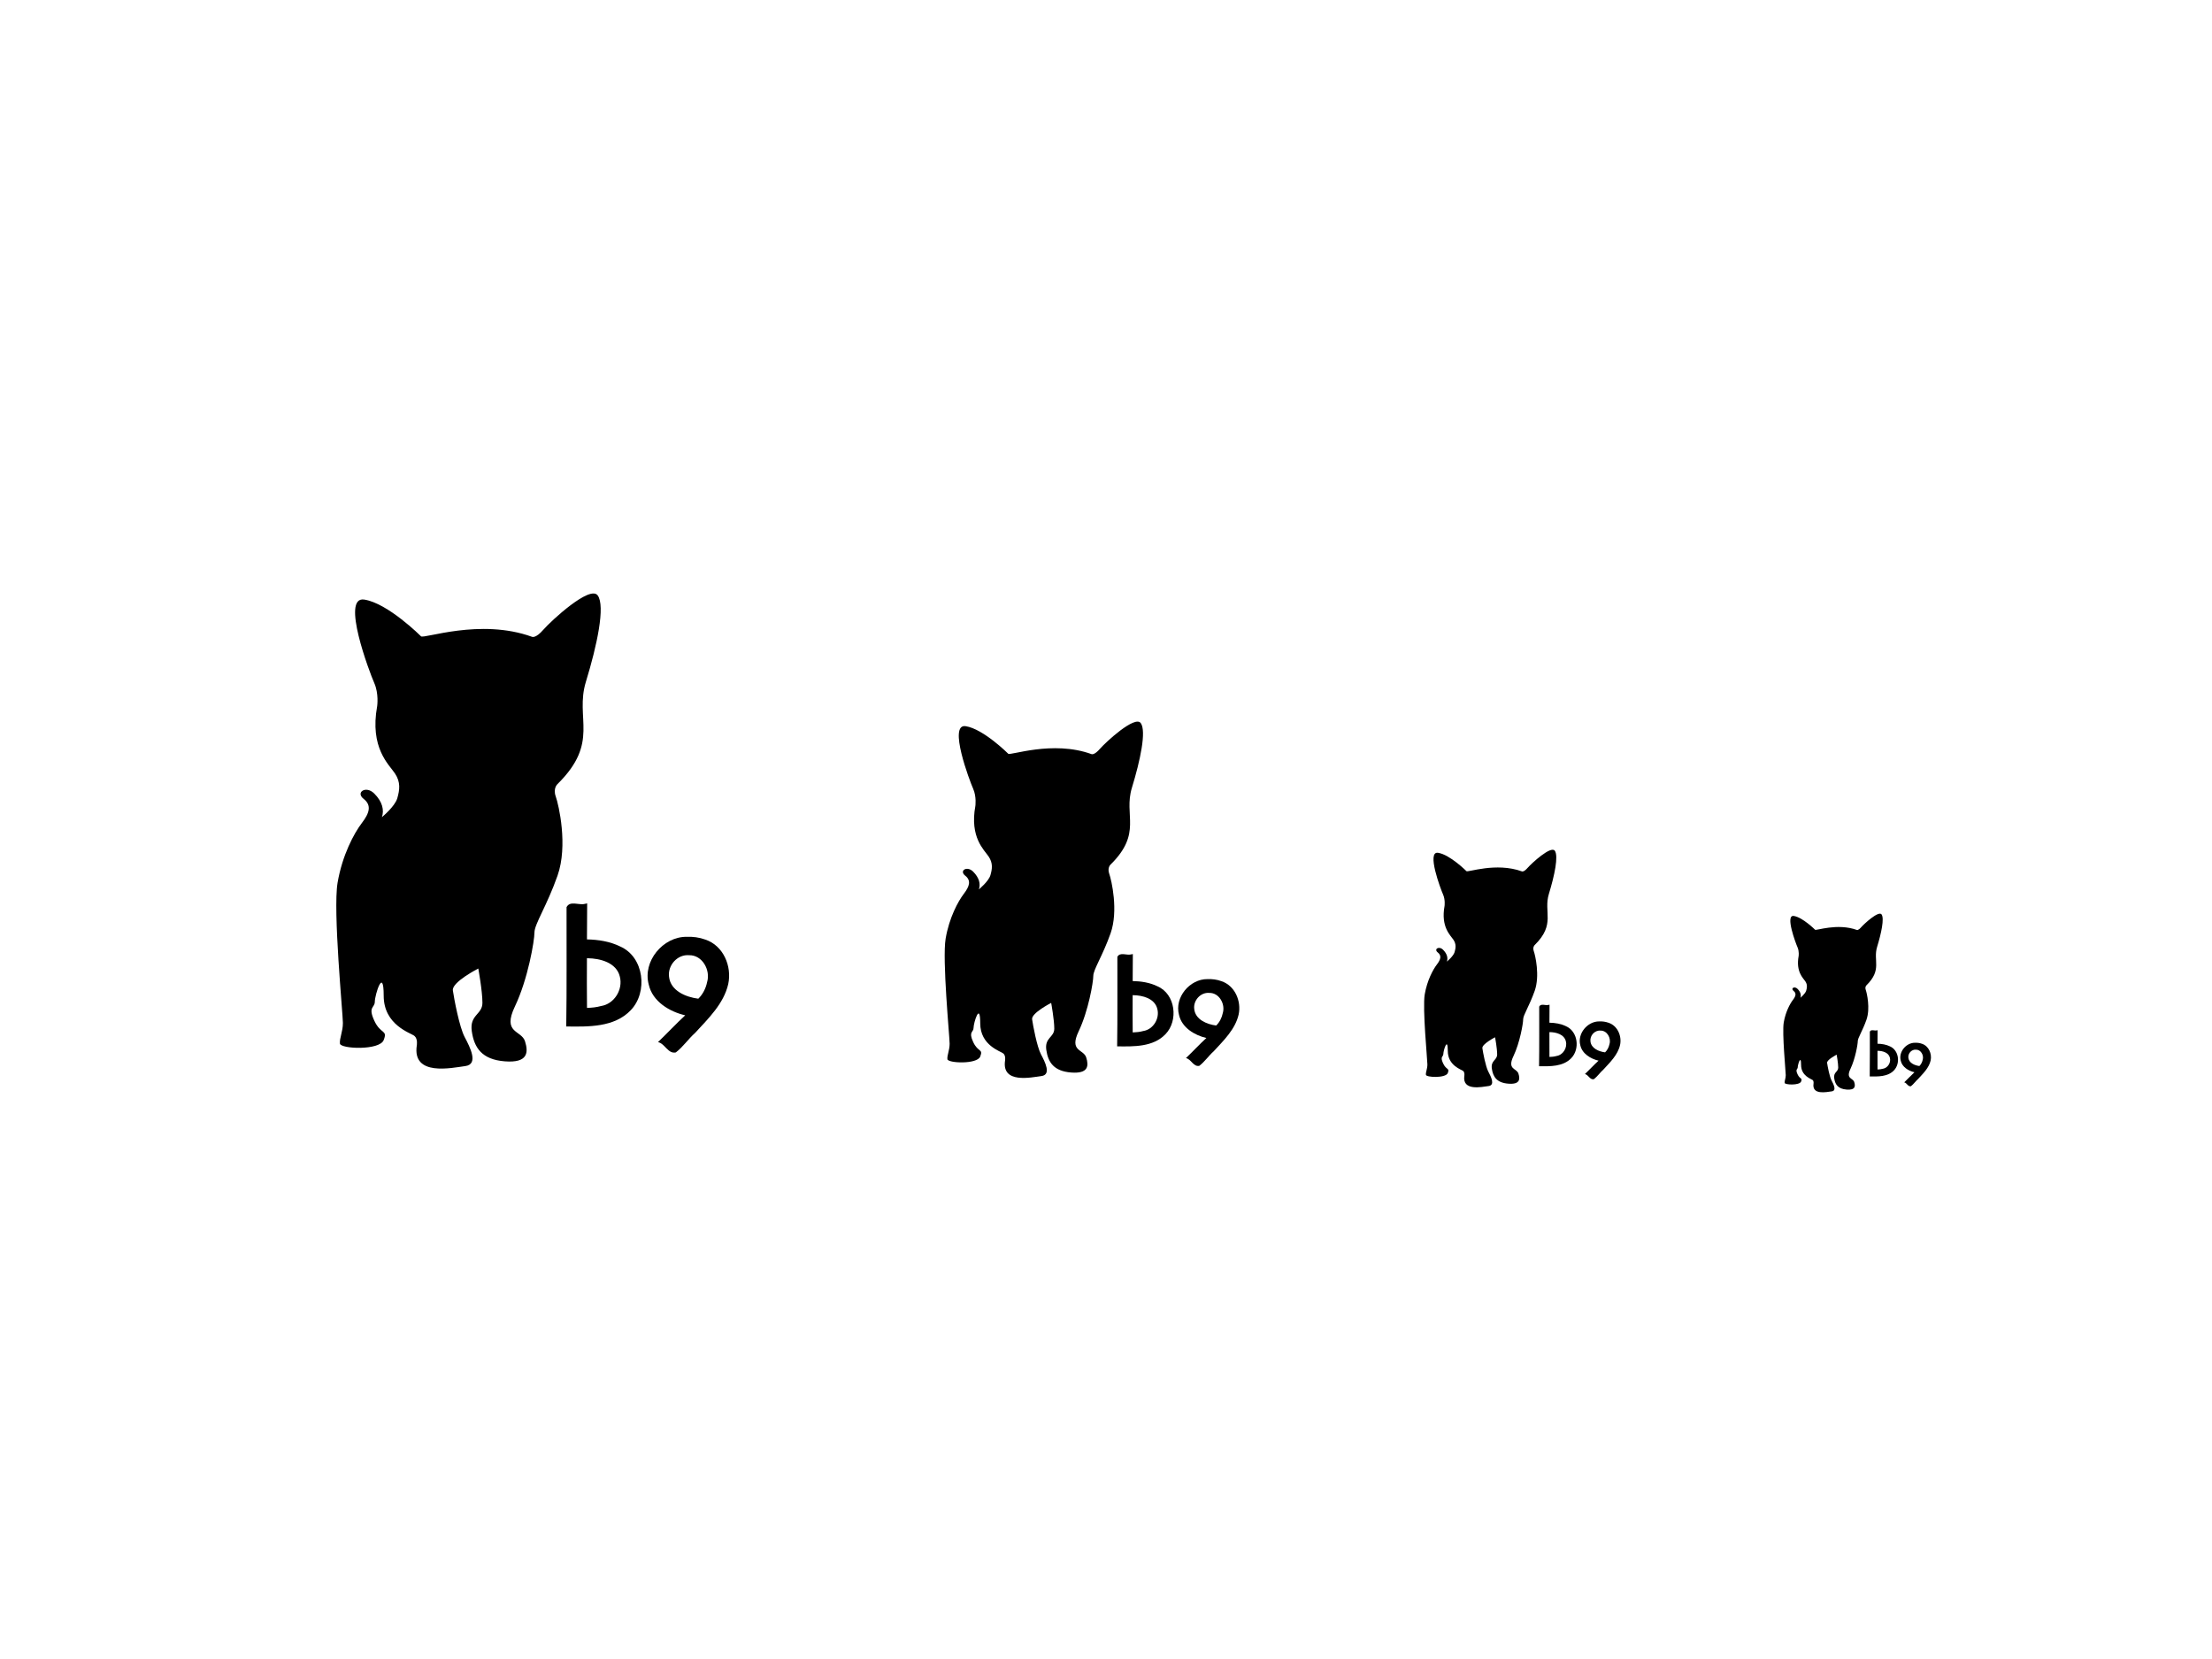 <?xml version="1.0" encoding="UTF-8" standalone="no"?>
<!-- Generator: Adobe Illustrator 13.0.0, SVG Export Plug-In . SVG Version: 6.00 Build 14948)  -->

<svg
   xmlns:dc="http://purl.org/dc/elements/1.1/"
   xmlns:cc="http://creativecommons.org/ns#"
   xmlns:rdf="http://www.w3.org/1999/02/22-rdf-syntax-ns#"
   xmlns:svg="http://www.w3.org/2000/svg"
   xmlns="http://www.w3.org/2000/svg"
   xmlns:sodipodi="http://sodipodi.sourceforge.net/DTD/sodipodi-0.dtd"
   xmlns:inkscape="http://www.inkscape.org/namespaces/inkscape"
   version="1.1"
   id="Layer_1"
   x="0px"
   y="0px"
   width="1024px"
   height="768px"
   viewBox="0 0 1024 768"
   enable-background="new 0 0 1024 768"
   xml:space="preserve"
   inkscape:version="0.48.1 r9760"
   sodipodi:docname="b9_logo.svg"><defs
   id="defs3097"><linearGradient
     id="linearGradient4204"><stop
       style="stop-color:#ffffff;stop-opacity:1;"
       offset="0"
       id="stop4206" /><stop
       style="stop-color:#000000;stop-opacity:1;"
       offset="1"
       id="stop4208" /></linearGradient><filter
     id="filter4486"
     inkscape:label="Evanescent"
     inkscape:menu="Blurs"
     inkscape:menu-tooltip="Blur the contents of objects, preserving the outline and adding progressive transparency at edges"
     color-interpolation-filters="sRGB"><feGaussianBlur
       id="feGaussianBlur4488"
       result="result6"
       stdDeviation="3"
       in="SourceGraphic" /><feColorMatrix
       id="feColorMatrix4490"
       values="1 0 0 0 0 0 1 0 0 0 0 0 1 0 0 0 0 0 1 0 "
       result="result7"
       in="SourceGraphic" /><feComposite
       id="feComposite4492"
       in2="result7"
       operator="in"
       in="result6"
       result="fbSourceGraphic" /><feColorMatrix
       result="fbSourceGraphicAlpha"
       in="fbSourceGraphic"
       values="0 0 0 -1 0 0 0 0 -1 0 0 0 0 -1 0 0 0 0 1 0"
       id="feColorMatrix3171" /><feGaussianBlur
       id="feGaussianBlur3173"
       result="result6"
       stdDeviation="3"
       in="fbSourceGraphic" /><feColorMatrix
       id="feColorMatrix3175"
       values="1 0 0 0 0 0 1 0 0 0 0 0 1 0 0 0 0 0 1 0 "
       result="result7"
       in="fbSourceGraphic" /><feComposite
       id="feComposite3177"
       in2="result7"
       operator="in"
       in="result6" /></filter><filter
     id="filter4494"
     inkscape:label="Evanescent"
     inkscape:menu="Blurs"
     inkscape:menu-tooltip="Blur the contents of objects, preserving the outline and adding progressive transparency at edges"
     color-interpolation-filters="sRGB"><feGaussianBlur
       id="feGaussianBlur4496"
       result="result6"
       stdDeviation="3"
       in="SourceGraphic" /><feColorMatrix
       id="feColorMatrix4498"
       values="1 0 0 0 0 0 1 0 0 0 0 0 1 0 0 0 0 0 1 0 "
       result="result7"
       in="SourceGraphic" /><feComposite
       id="feComposite4500"
       in2="result7"
       operator="in"
       in="result6" /></filter><filter
     id="filter4846"
     inkscape:label="Button"
     x="0"
     y="0"
     width="1"
     height="1"
     inkscape:menu="Bevels"
     inkscape:menu-tooltip="Soft bevel, slightly depressed middle"
     color-interpolation-filters="sRGB"><feGaussianBlur
       id="feGaussianBlur4848"
       stdDeviation="2.3"
       in="SourceAlpha"
       result="result0" /><feMorphology
       id="feMorphology4850"
       in="SourceAlpha"
       radius="6.6"
       result="result1" /><feGaussianBlur
       id="feGaussianBlur4852"
       stdDeviation="8.9"
       in="result1" /><feColorMatrix
       id="feColorMatrix4854"
       values="1 0 0 0 0 0 1 0 0 0 0 0 1 0 0 0 0 0 0.3 0"
       result="result91" /><feComposite
       id="feComposite4856"
       in2="result91"
       in="result0"
       operator="out"
       result="result2" /><feGaussianBlur
       id="feGaussianBlur4858"
       stdDeviation="1.7"
       result="result4" /><feDiffuseLighting
       id="feDiffuseLighting4860"
       surfaceScale="10"
       result="result92"><feDistantLight
         id="feDistantLight4862"
         azimuth="225"
         elevation="45" /></feDiffuseLighting><feBlend
       id="feBlend4864"
       in2="SourceGraphic"
       mode="multiply"
       result="result93" /><feComposite
       id="feComposite4866"
       in2="SourceAlpha"
       operator="in"
       result="result3" /><feSpecularLighting
       id="feSpecularLighting4868"
       in="result4"
       surfaceScale="5"
       specularExponent="17.9"
       result="result94"><feDistantLight
         id="feDistantLight4870"
         azimuth="225"
         elevation="45" /></feSpecularLighting><feComposite
       id="feComposite4872"
       in2="result3"
       operator="atop" /></filter><filter
     id="filter5134"
     inkscape:label="Evanescent"
     inkscape:menu="Blurs"
     inkscape:menu-tooltip="Blur the contents of objects, preserving the outline and adding progressive transparency at edges"
     color-interpolation-filters="sRGB"><feGaussianBlur
       id="feGaussianBlur5136"
       result="result6"
       stdDeviation="3"
       in="SourceGraphic" /><feColorMatrix
       id="feColorMatrix5138"
       values="1 0 0 0 0 0 1 0 0 0 0 0 1 0 0 0 0 0 1 0 "
       result="result7"
       in="SourceGraphic" /><feComposite
       id="feComposite5140"
       in2="result7"
       operator="in"
       in="result6" /></filter><clipPath
     clipPathUnits="userSpaceOnUse"
     id="clipPath3187"><rect
       y="30.869"
       x="52.495"
       height="256"
       width="238.827"
       id="rect3189"
       style="fill:#ff0000;fill-opacity:1;stroke:none" /></clipPath></defs><sodipodi:namedview
   pagecolor="#000000"
   bordercolor="#666666"
   borderopacity="1"
   objecttolerance="10"
   gridtolerance="10"
   guidetolerance="10"
   inkscape:pageopacity="0"
   inkscape:pageshadow="2"
   inkscape:window-width="1440"
   inkscape:window-height="852"
   id="namedview3095"
   showgrid="false"
   inkscape:zoom="0.5"
   inkscape:cx="482.01788"
   inkscape:cy="396.42321"
   inkscape:window-x="0"
   inkscape:window-y="0"
   inkscape:window-maximized="0"
   inkscape:current-layer="Layer_1" />












<g
   id="g3179"
   clip-path="url(#clipPath3187)"
   transform="translate(69.26,225.131)"
   inkscape:export-filename="/Users/kitao/Dropbox/projects/flatninth/doc/logo/b9_logo_239x256.png"
   inkscape:export-xdpi="90"
   inkscape:export-ydpi="90"><rect
     transform="matrix(0.636,0,0,0.636,-309.86,-163.517)"
     style="fill:#ffffff;fill-opacity:1;stroke:none;filter:url(#filter4494)"
     id="rect4306"
     width="356.286"
     height="383.276"
     x="579.014"
     y="315.03"
     ry="35"
     rx="35" /><g
     style="filter:url(#filter4486)"
     transform="matrix(0.636,0,0,0.636,7.785,-174.315)"
     id="g4308"><path
       inkscape:connector-curvature="0"
       id="path4310"
       d="m 185.254,383.211 c 1.578,2.295 43.036,-13.341 80.908,0.428 0,0 2.583,1.293 8.175,-5.164 5.595,-6.457 33.999,-32.711 39.593,-24.962 5.595,7.75 -0.431,36.151 -8.606,62.831 -8.178,26.683 10.327,43.9 -20.66,74.454 0,0 -3.44,3.011 -1.29,9.037 2.155,6.026 9.037,35.717 1.29,57.664 -7.747,21.95 -16.784,35.289 -16.784,41.317 0,6.023 -4.733,33.996 -14.201,53.794 -9.468,19.798 4.733,17.215 7.316,25.39 2.583,8.181 2.152,15.925 -14.632,14.634 -16.784,-1.29 -22.378,-9.896 -24.1,-21.947 -1.721,-12.051 7.747,-12.051 7.747,-20.657 0,-8.609 -3.011,-24.962 -3.011,-24.962 0,0 -19.367,9.896 -18.505,15.922 0.859,6.023 4.73,26.683 8.606,33.996 3.873,7.319 10.327,19.795 0.431,21.088 -9.899,1.29 -38.734,7.747 -35.289,-15.063 0,0 0.859,-4.733 -1.724,-6.888 -2.58,-2.152 -22.376,-7.747 -22.376,-29.263 0,-21.516 -6.457,-0.428 -6.457,4.304 0,4.733 -5.166,3.44 -0.431,13.772 4.733,10.324 9.899,6.457 6.888,14.201 -3.011,7.744 -31.415,6.457 -31.846,2.58 -0.431,-3.871 2.152,-8.606 2.152,-15.063 0,-6.457 -7.313,-81.767 -3.873,-101.993 3.44,-20.226 12.051,-36.151 17.646,-43.464 5.595,-7.316 7.316,-12.91 1.293,-17.649 -6.028,-4.73 1.718,-9.893 7.744,-3.873 6.026,6.026 7.316,12.051 5.597,17.215 0,0 9.465,-7.747 11.189,-13.772 1.721,-6.026 2.583,-11.62 -1.724,-18.077 -4.302,-6.457 -18.502,-18.502 -12.908,-49.056 0,0 1.29,-9.04 -2.155,-16.787 -3.44,-7.747 -24.385,-63.242 -7.316,-60.679 17.212,2.589 41.312,26.688 41.312,26.688 z" /><g
       transform="matrix(0.795,0,0,0.795,4.891,153.403)"
       id="g4312"
       style="font-size:40px;font-style:italic;font-variant:normal;font-weight:bold;font-stretch:normal;line-height:125%;letter-spacing:0px;word-spacing:0px;fill:#000000;fill-opacity:1;stroke:none;font-family:Zapfino;-inkscape-font-specification:Zapfino Bold Italic"><path
         inkscape:connector-curvature="0"
         id="path4314"
         d="m 376.656,534.156 c -5.193,1.294 -13.339,-3.227 -16.469,2.938 -0.097,36.337 0.276,72.849 -0.281,109.25 20.207,0.261 43.99,0.917 59.031,-14.875 15.976,-16.507 12.288,-48.803 -9.688,-58.375 -9.296,-4.606 -19.968,-6.25 -30.375,-6.469 0.066,-10.99 0.158,-21.979 0.188,-32.969 -0.802,0.167 -1.604,0.333 -2.406,0.5 z M 379.375,583.875 c 11.54,0.101 26.53,3.959 29.594,16.812 3.083,11.782 -5.045,25.097 -17.25,26.938 -4.189,1.187 -8.45,1.569 -12.812,1.719 -0.095,-15.156 -0.199,-30.313 -0.062,-45.469 l 0.531,0 z"
         style="font-size:144px;font-style:normal;font-family:Skia;-inkscape-font-specification:Skia Bold" /><path
         inkscape:connector-curvature="0"
         id="path4316"
         d="m 470.094,564.25 c -21.611,-0.137 -40.43,22.391 -34.656,43.719 3.447,15.555 19.046,24.847 33.406,28.156 -8.55,7.834 -16.438,16.406 -24.938,24.531 6.472,1.357 9.121,11.015 16.344,9.438 6.59,-5.054 11.39,-12.294 17.704,-17.936 12.075,-13.144 26.174,-26.683 30.265,-44.657 3.526,-16.341 -4.532,-35.296 -21,-40.719 -5.447,-2.014 -11.326,-2.758 -17.125,-2.531 z m 2.281,16.844 c 12.164,-0.267 19.787,13.699 16.5,24.625 -1.134,5.651 -3.969,11.272 -8.062,15.188 -11.263,-1.414 -25.37,-7.154 -26.781,-20 -1.423,-10.5 7.644,-20.746 18.344,-19.812 z"
         style="font-size:144px;font-style:normal;font-family:Skia;-inkscape-font-specification:Skia Bold" /></g></g></g><g
   transform="matrix(0.5,0,0,0.5,616.042,368.565)"
   clip-path="url(#clipPath3187)"
   id="g3191"
   inkscape:export-filename="/Users/kitao/Dropbox/projects/flatninth/doc/logo/b9_logo_119x128.png"
   inkscape:export-xdpi="90"
   inkscape:export-ydpi="90"><rect
     rx="35"
     ry="35"
     y="315.03"
     x="579.014"
     height="383.276"
     width="356.286"
     id="rect3193"
     style="fill:#ffffff;fill-opacity:1;stroke:none;filter:url(#filter4494)"
     transform="matrix(0.636,0,0,0.636,-309.86,-163.517)" /><g
     id="g3195"
     transform="matrix(0.636,0,0,0.636,7.785,-174.315)"
     style="filter:url(#filter4486)"><path
       d="m 185.254,383.211 c 1.578,2.295 43.036,-13.341 80.908,0.428 0,0 2.583,1.293 8.175,-5.164 5.595,-6.457 33.999,-32.711 39.593,-24.962 5.595,7.75 -0.431,36.151 -8.606,62.831 -8.178,26.683 10.327,43.9 -20.66,74.454 0,0 -3.44,3.011 -1.29,9.037 2.155,6.026 9.037,35.717 1.29,57.664 -7.747,21.95 -16.784,35.289 -16.784,41.317 0,6.023 -4.733,33.996 -14.201,53.794 -9.468,19.798 4.733,17.215 7.316,25.39 2.583,8.181 2.152,15.925 -14.632,14.634 -16.784,-1.29 -22.378,-9.896 -24.1,-21.947 -1.721,-12.051 7.747,-12.051 7.747,-20.657 0,-8.609 -3.011,-24.962 -3.011,-24.962 0,0 -19.367,9.896 -18.505,15.922 0.859,6.023 4.73,26.683 8.606,33.996 3.873,7.319 10.327,19.795 0.431,21.088 -9.899,1.29 -38.734,7.747 -35.289,-15.063 0,0 0.859,-4.733 -1.724,-6.888 -2.58,-2.152 -22.376,-7.747 -22.376,-29.263 0,-21.516 -6.457,-0.428 -6.457,4.304 0,4.733 -5.166,3.44 -0.431,13.772 4.733,10.324 9.899,6.457 6.888,14.201 -3.011,7.744 -31.415,6.457 -31.846,2.58 -0.431,-3.871 2.152,-8.606 2.152,-15.063 0,-6.457 -7.313,-81.767 -3.873,-101.993 3.44,-20.226 12.051,-36.151 17.646,-43.464 5.595,-7.316 7.316,-12.91 1.293,-17.649 -6.028,-4.73 1.718,-9.893 7.744,-3.873 6.026,6.026 7.316,12.051 5.597,17.215 0,0 9.465,-7.747 11.189,-13.772 1.721,-6.026 2.583,-11.62 -1.724,-18.077 -4.302,-6.457 -18.502,-18.502 -12.908,-49.056 0,0 1.29,-9.04 -2.155,-16.787 -3.44,-7.747 -24.385,-63.242 -7.316,-60.679 17.212,2.589 41.312,26.688 41.312,26.688 z"
       id="path3197"
       inkscape:connector-curvature="0" /><g
       style="font-size:40px;font-style:italic;font-variant:normal;font-weight:bold;font-stretch:normal;line-height:125%;letter-spacing:0px;word-spacing:0px;fill:#000000;fill-opacity:1;stroke:none;font-family:Zapfino;-inkscape-font-specification:Zapfino Bold Italic"
       id="g3199"
       transform="matrix(0.795,0,0,0.795,4.891,153.403)"><path
         style="font-size:144px;font-style:normal;font-family:Skia;-inkscape-font-specification:Skia Bold"
         d="m 376.656,534.156 c -5.193,1.294 -13.339,-3.227 -16.469,2.938 -0.097,36.337 0.276,72.849 -0.281,109.25 20.207,0.261 43.99,0.917 59.031,-14.875 15.976,-16.507 12.288,-48.803 -9.688,-58.375 -9.296,-4.606 -19.968,-6.25 -30.375,-6.469 0.066,-10.99 0.158,-21.979 0.188,-32.969 -0.802,0.167 -1.604,0.333 -2.406,0.5 z M 379.375,583.875 c 11.54,0.101 26.53,3.959 29.594,16.812 3.083,11.782 -5.045,25.097 -17.25,26.938 -4.189,1.187 -8.45,1.569 -12.812,1.719 -0.095,-15.156 -0.199,-30.313 -0.062,-45.469 l 0.531,0 z"
         id="path3201"
         inkscape:connector-curvature="0" /><path
         style="font-size:144px;font-style:normal;font-family:Skia;-inkscape-font-specification:Skia Bold"
         d="m 470.094,564.25 c -21.611,-0.137 -40.43,22.391 -34.656,43.719 3.447,15.555 19.046,24.847 33.406,28.156 -8.55,7.834 -16.438,16.406 -24.938,24.531 6.472,1.357 9.121,11.015 16.344,9.438 6.59,-5.054 11.39,-12.294 17.704,-17.936 12.075,-13.144 26.174,-26.683 30.265,-44.657 3.526,-16.341 -4.532,-35.296 -21,-40.719 -5.447,-2.014 -11.326,-2.758 -17.125,-2.531 z m 2.281,16.844 c 12.164,-0.267 19.787,13.699 16.5,24.625 -1.134,5.651 -3.969,11.272 -8.062,15.188 -11.263,-1.414 -25.37,-7.154 -26.781,-20 -1.423,-10.5 7.644,-20.746 18.344,-19.812 z"
         id="path3203"
         inkscape:connector-curvature="0" /></g></g></g><g
   transform="matrix(0.75,0,0,0.75,372.505,296.848)"
   clip-path="url(#clipPath3187)"
   id="g3205"
   inkscape:export-filename="/Users/kitao/Dropbox/projects/flatninth/doc/logo/b9_logo_179x192.png"
   inkscape:export-xdpi="90"
   inkscape:export-ydpi="90"><rect
     rx="35"
     ry="35"
     y="315.03"
     x="579.014"
     height="383.276"
     width="356.286"
     id="rect3207"
     style="fill:#ffffff;fill-opacity:1;stroke:none;filter:url(#filter4494)"
     transform="matrix(0.636,0,0,0.636,-309.86,-163.517)" /><g
     id="g3209"
     transform="matrix(0.636,0,0,0.636,7.785,-174.315)"
     style="filter:url(#filter4486)"><path
       d="m 185.254,383.211 c 1.578,2.295 43.036,-13.341 80.908,0.428 0,0 2.583,1.293 8.175,-5.164 5.595,-6.457 33.999,-32.711 39.593,-24.962 5.595,7.75 -0.431,36.151 -8.606,62.831 -8.178,26.683 10.327,43.9 -20.66,74.454 0,0 -3.44,3.011 -1.29,9.037 2.155,6.026 9.037,35.717 1.29,57.664 -7.747,21.95 -16.784,35.289 -16.784,41.317 0,6.023 -4.733,33.996 -14.201,53.794 -9.468,19.798 4.733,17.215 7.316,25.39 2.583,8.181 2.152,15.925 -14.632,14.634 -16.784,-1.29 -22.378,-9.896 -24.1,-21.947 -1.721,-12.051 7.747,-12.051 7.747,-20.657 0,-8.609 -3.011,-24.962 -3.011,-24.962 0,0 -19.367,9.896 -18.505,15.922 0.859,6.023 4.73,26.683 8.606,33.996 3.873,7.319 10.327,19.795 0.431,21.088 -9.899,1.29 -38.734,7.747 -35.289,-15.063 0,0 0.859,-4.733 -1.724,-6.888 -2.58,-2.152 -22.376,-7.747 -22.376,-29.263 0,-21.516 -6.457,-0.428 -6.457,4.304 0,4.733 -5.166,3.44 -0.431,13.772 4.733,10.324 9.899,6.457 6.888,14.201 -3.011,7.744 -31.415,6.457 -31.846,2.58 -0.431,-3.871 2.152,-8.606 2.152,-15.063 0,-6.457 -7.313,-81.767 -3.873,-101.993 3.44,-20.226 12.051,-36.151 17.646,-43.464 5.595,-7.316 7.316,-12.91 1.293,-17.649 -6.028,-4.73 1.718,-9.893 7.744,-3.873 6.026,6.026 7.316,12.051 5.597,17.215 0,0 9.465,-7.747 11.189,-13.772 1.721,-6.026 2.583,-11.62 -1.724,-18.077 -4.302,-6.457 -18.502,-18.502 -12.908,-49.056 0,0 1.29,-9.04 -2.155,-16.787 -3.44,-7.747 -24.385,-63.242 -7.316,-60.679 17.212,2.589 41.312,26.688 41.312,26.688 z"
       id="path3211"
       inkscape:connector-curvature="0" /><g
       style="font-size:40px;font-style:italic;font-variant:normal;font-weight:bold;font-stretch:normal;line-height:125%;letter-spacing:0px;word-spacing:0px;fill:#000000;fill-opacity:1;stroke:none;font-family:Zapfino;-inkscape-font-specification:Zapfino Bold Italic"
       id="g3213"
       transform="matrix(0.795,0,0,0.795,4.891,153.403)"><path
         style="font-size:144px;font-style:normal;font-family:Skia;-inkscape-font-specification:Skia Bold"
         d="m 376.656,534.156 c -5.193,1.294 -13.339,-3.227 -16.469,2.938 -0.097,36.337 0.276,72.849 -0.281,109.25 20.207,0.261 43.99,0.917 59.031,-14.875 15.976,-16.507 12.288,-48.803 -9.688,-58.375 -9.296,-4.606 -19.968,-6.25 -30.375,-6.469 0.066,-10.99 0.158,-21.979 0.188,-32.969 -0.802,0.167 -1.604,0.333 -2.406,0.5 z M 379.375,583.875 c 11.54,0.101 26.53,3.959 29.594,16.812 3.083,11.782 -5.045,25.097 -17.25,26.938 -4.189,1.187 -8.45,1.569 -12.812,1.719 -0.095,-15.156 -0.199,-30.313 -0.062,-45.469 l 0.531,0 z"
         id="path3215"
         inkscape:connector-curvature="0" /><path
         style="font-size:144px;font-style:normal;font-family:Skia;-inkscape-font-specification:Skia Bold"
         d="m 470.094,564.25 c -21.611,-0.137 -40.43,22.391 -34.656,43.719 3.447,15.555 19.046,24.847 33.406,28.156 -8.55,7.834 -16.438,16.406 -24.938,24.531 6.472,1.357 9.121,11.015 16.344,9.438 6.59,-5.054 11.39,-12.294 17.704,-17.936 12.075,-13.144 26.174,-26.683 30.265,-44.657 3.526,-16.341 -4.532,-35.296 -21,-40.719 -5.447,-2.014 -11.326,-2.758 -17.125,-2.531 z m 2.281,16.844 c 12.164,-0.267 19.787,13.699 16.5,24.625 -1.134,5.651 -3.969,11.272 -8.062,15.188 -11.263,-1.414 -25.37,-7.154 -26.781,-20 -1.423,-10.5 7.644,-20.746 18.344,-19.812 z"
         id="path3217"
         inkscape:connector-curvature="0" /></g></g></g><g
   id="g3219"
   clip-path="url(#clipPath3187)"
   transform="matrix(0.376,0,0,0.376,793.032,404.306)"
   inkscape:export-filename="/Users/kitao/Dropbox/projects/flatninth/doc/logo/b9_logo_89x96.png"
   inkscape:export-xdpi="90"
   inkscape:export-ydpi="90"><rect
     transform="matrix(0.636,0,0,0.636,-309.86,-163.517)"
     style="fill:#ffffff;fill-opacity:1;stroke:none;filter:url(#filter4494)"
     id="rect3221"
     width="356.286"
     height="383.276"
     x="579.014"
     y="315.03"
     ry="35"
     rx="35" /><g
     style="filter:url(#filter4486)"
     transform="matrix(0.636,0,0,0.636,7.785,-174.315)"
     id="g3223"><path
       inkscape:connector-curvature="0"
       id="path3225"
       d="m 185.254,383.211 c 1.578,2.295 43.036,-13.341 80.908,0.428 0,0 2.583,1.293 8.175,-5.164 5.595,-6.457 33.999,-32.711 39.593,-24.962 5.595,7.75 -0.431,36.151 -8.606,62.831 -8.178,26.683 10.327,43.9 -20.66,74.454 0,0 -3.44,3.011 -1.29,9.037 2.155,6.026 9.037,35.717 1.29,57.664 -7.747,21.95 -16.784,35.289 -16.784,41.317 0,6.023 -4.733,33.996 -14.201,53.794 -9.468,19.798 4.733,17.215 7.316,25.39 2.583,8.181 2.152,15.925 -14.632,14.634 -16.784,-1.29 -22.378,-9.896 -24.1,-21.947 -1.721,-12.051 7.747,-12.051 7.747,-20.657 0,-8.609 -3.011,-24.962 -3.011,-24.962 0,0 -19.367,9.896 -18.505,15.922 0.859,6.023 4.73,26.683 8.606,33.996 3.873,7.319 10.327,19.795 0.431,21.088 -9.899,1.29 -38.734,7.747 -35.289,-15.063 0,0 0.859,-4.733 -1.724,-6.888 -2.58,-2.152 -22.376,-7.747 -22.376,-29.263 0,-21.516 -6.457,-0.428 -6.457,4.304 0,4.733 -5.166,3.44 -0.431,13.772 4.733,10.324 9.899,6.457 6.888,14.201 -3.011,7.744 -31.415,6.457 -31.846,2.58 -0.431,-3.871 2.152,-8.606 2.152,-15.063 0,-6.457 -7.313,-81.767 -3.873,-101.993 3.44,-20.226 12.051,-36.151 17.646,-43.464 5.595,-7.316 7.316,-12.91 1.293,-17.649 -6.028,-4.73 1.718,-9.893 7.744,-3.873 6.026,6.026 7.316,12.051 5.597,17.215 0,0 9.465,-7.747 11.189,-13.772 1.721,-6.026 2.583,-11.62 -1.724,-18.077 -4.302,-6.457 -18.502,-18.502 -12.908,-49.056 0,0 1.29,-9.04 -2.155,-16.787 -3.44,-7.747 -24.385,-63.242 -7.316,-60.679 17.212,2.589 41.312,26.688 41.312,26.688 z" /><g
       transform="matrix(0.795,0,0,0.795,4.891,153.403)"
       id="g3227"
       style="font-size:40px;font-style:italic;font-variant:normal;font-weight:bold;font-stretch:normal;line-height:125%;letter-spacing:0px;word-spacing:0px;fill:#000000;fill-opacity:1;stroke:none;font-family:Zapfino;-inkscape-font-specification:Zapfino Bold Italic"><path
         inkscape:connector-curvature="0"
         id="path3229"
         d="m 376.656,534.156 c -5.193,1.294 -13.339,-3.227 -16.469,2.938 -0.097,36.337 0.276,72.849 -0.281,109.25 20.207,0.261 43.99,0.917 59.031,-14.875 15.976,-16.507 12.288,-48.803 -9.688,-58.375 -9.296,-4.606 -19.968,-6.25 -30.375,-6.469 0.066,-10.99 0.158,-21.979 0.188,-32.969 -0.802,0.167 -1.604,0.333 -2.406,0.5 z M 379.375,583.875 c 11.54,0.101 26.53,3.959 29.594,16.812 3.083,11.782 -5.045,25.097 -17.25,26.938 -4.189,1.187 -8.45,1.569 -12.812,1.719 -0.095,-15.156 -0.199,-30.313 -0.062,-45.469 l 0.531,0 z"
         style="font-size:144px;font-style:normal;font-family:Skia;-inkscape-font-specification:Skia Bold" /><path
         inkscape:connector-curvature="0"
         id="path3231"
         d="m 470.094,564.25 c -21.611,-0.137 -40.43,22.391 -34.656,43.719 3.447,15.555 19.046,24.847 33.406,28.156 -8.55,7.834 -16.438,16.406 -24.938,24.531 6.472,1.357 9.121,11.015 16.344,9.438 6.59,-5.054 11.39,-12.294 17.704,-17.936 12.075,-13.144 26.174,-26.683 30.265,-44.657 3.526,-16.341 -4.532,-35.296 -21,-40.719 -5.447,-2.014 -11.326,-2.758 -17.125,-2.531 z m 2.281,16.844 c 12.164,-0.267 19.787,13.699 16.5,24.625 -1.134,5.651 -3.969,11.272 -8.062,15.188 -11.263,-1.414 -25.37,-7.154 -26.781,-20 -1.423,-10.5 7.644,-20.746 18.344,-19.812 z"
         style="font-size:144px;font-style:normal;font-family:Skia;-inkscape-font-specification:Skia Bold" /></g></g></g></svg>